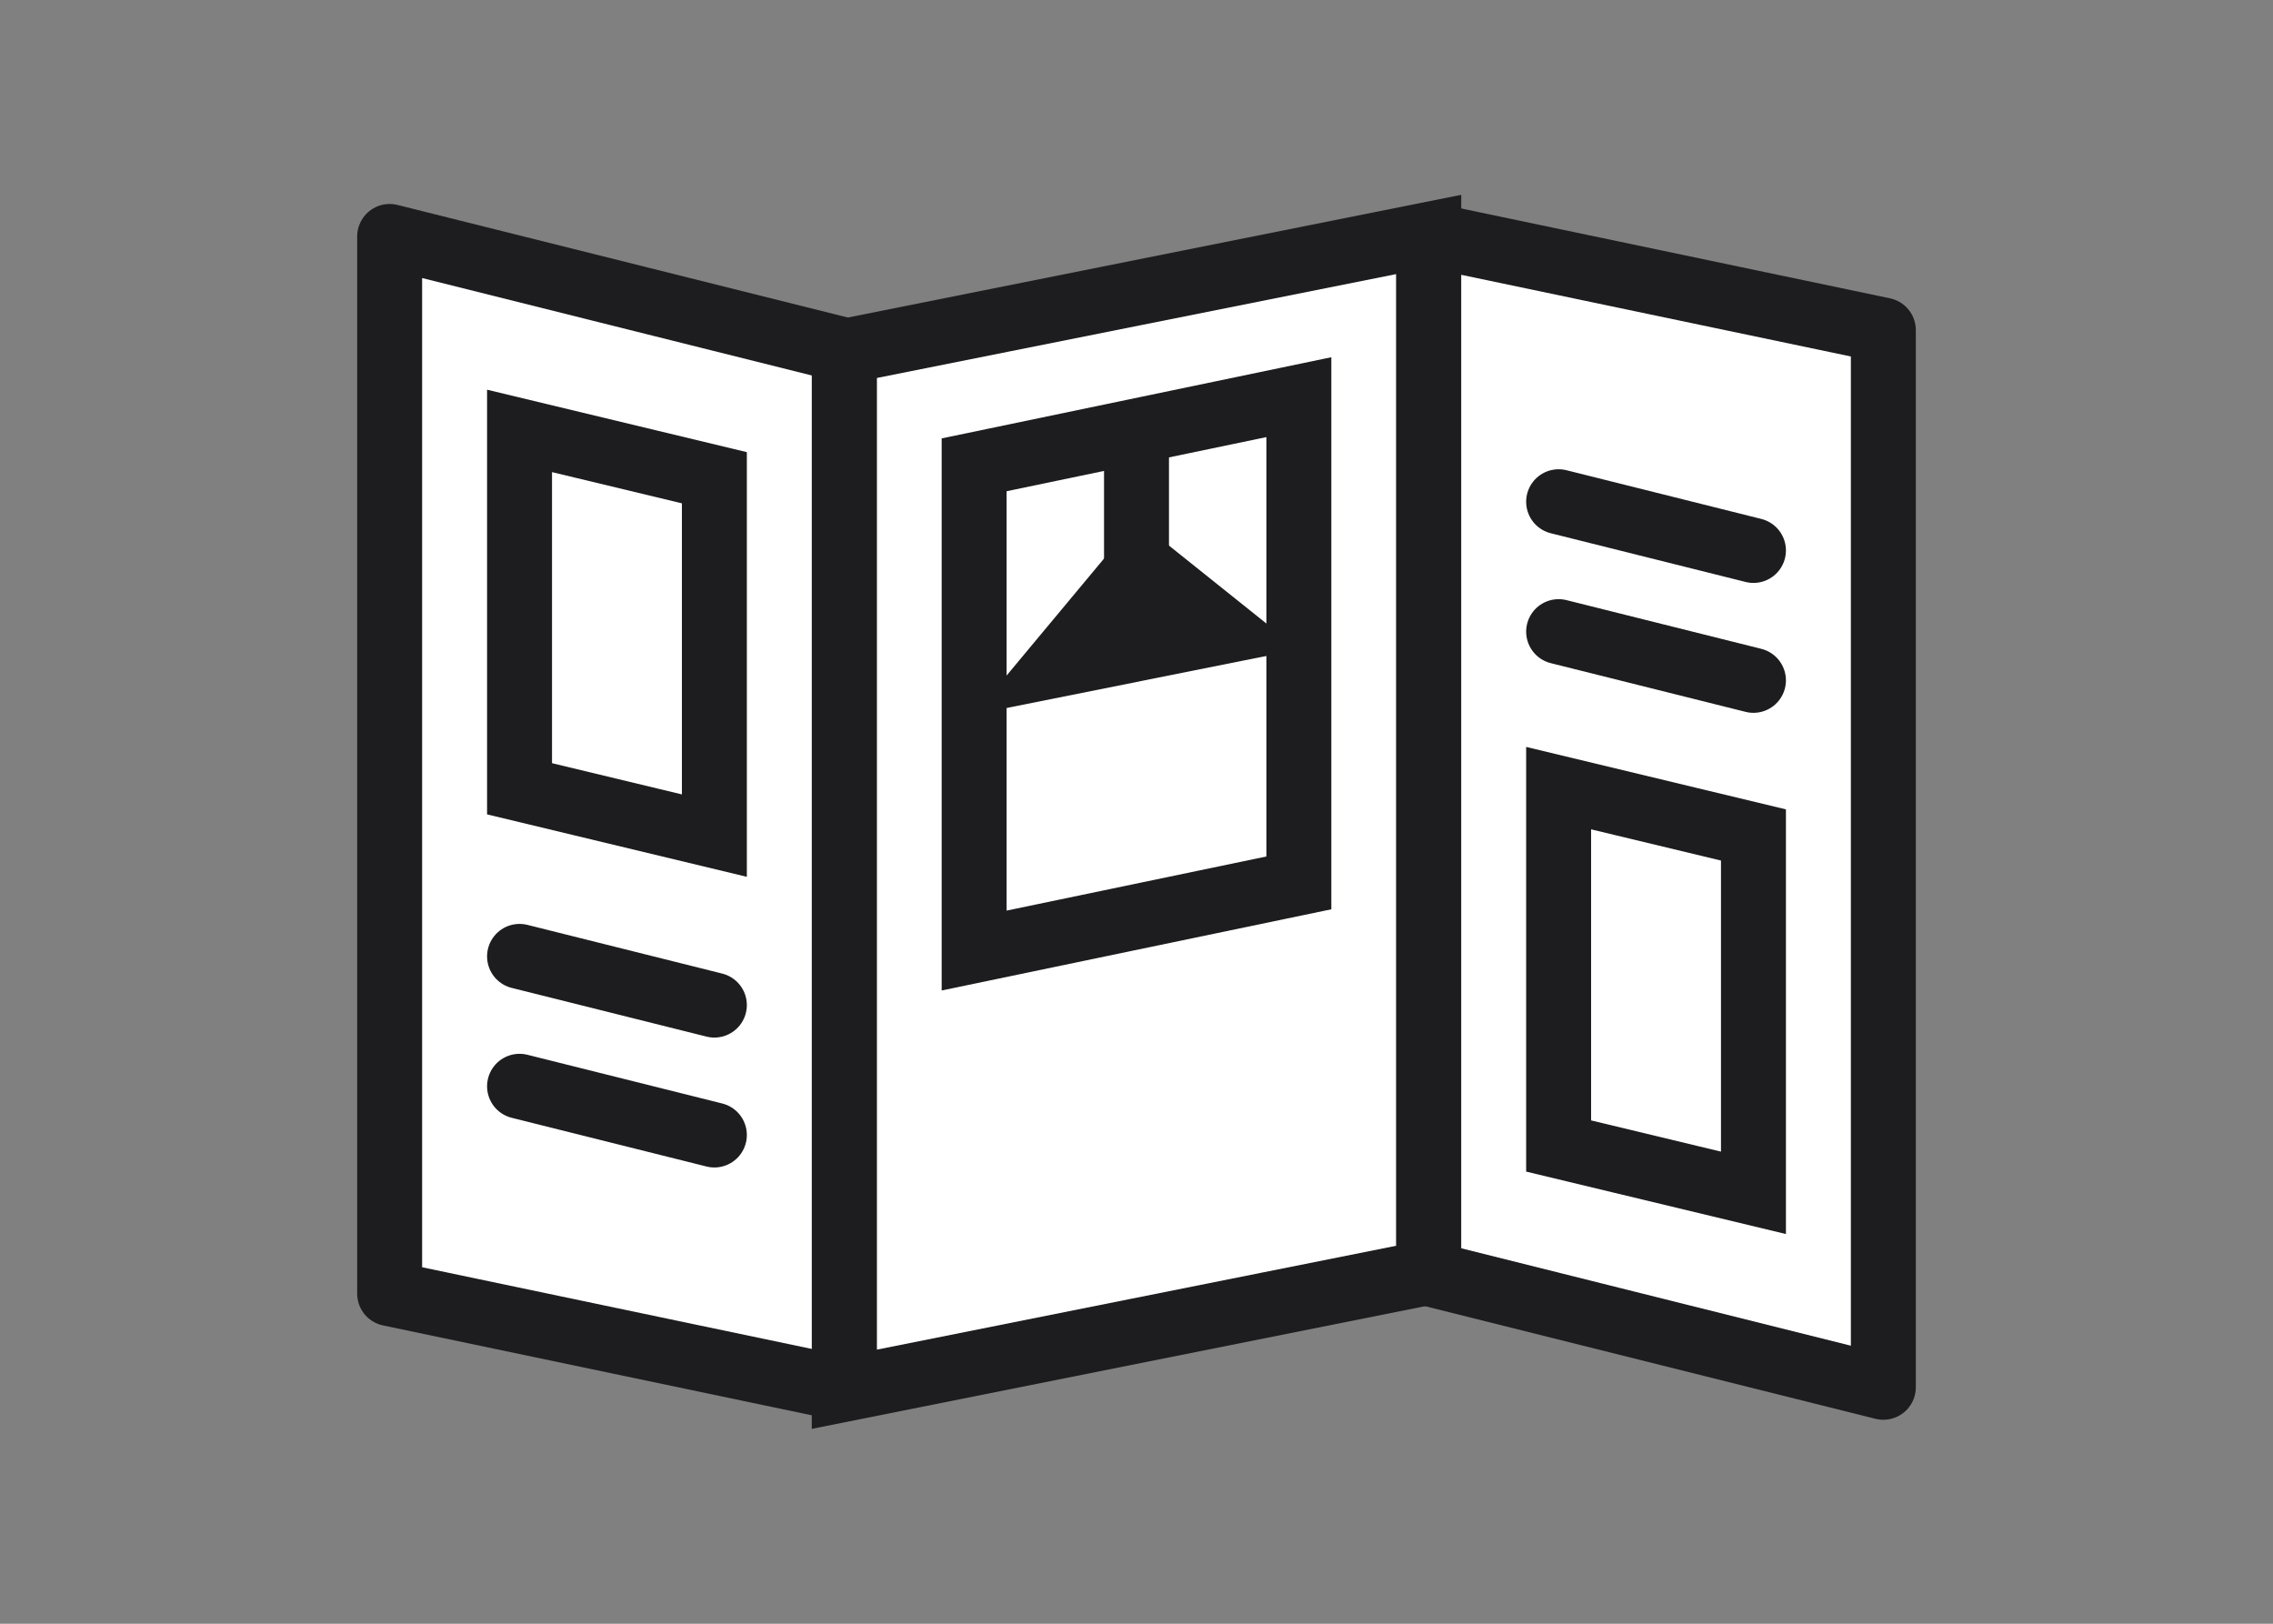 <svg width="70" height="50" viewBox="0 0 70 50" fill="none" xmlns="http://www.w3.org/2000/svg">
<rect x="0" y="0" width="70" height="50" fill="#808080" stroke="none"/>
<path d="M26 10.82L44 7.22L44 39.18L26 42.78L26 10.82Z" fill="white" stroke="#1D1D1F" stroke-width="2"/>
<path d="M40 12.23L30 14.313L30 29.27L40 27.187L40 12.23Z" fill="white" stroke="#1D1D1F" stroke-width="2"/>
<path d="M36.549 19.16L35.211 18.09L33.873 19.696L36.549 19.16Z" fill="white" stroke="#1D1D1F" stroke-width="3"/>
<line y1="-1" x2="4" y2="-1" transform="matrix(0 -1 -1 0 34 18)" stroke="#1D1D1F" stroke-width="2"/>
<path d="M12 7.281L26 10.781L26 42.769L12 39.835L12 7.281Z" fill="white" stroke="#1D1D1F" stroke-width="2" stroke-linejoin="round"/>
<path d="M44 7.231L58 10.165V42.719L44 39.219L44 7.231Z" fill="white" stroke="#1D1D1F" stroke-width="2" stroke-linejoin="round"/>
<path d="M16 13.269L22 14.711L22 25.731L16 24.289L16 13.269Z" fill="white" stroke="#1D1D1F" stroke-width="2"/>
<path d="M48 24.269L54 25.711L54 36.731L48 35.289L48 24.269Z" fill="white" stroke="#1D1D1F" stroke-width="2"/>
<path d="M16 29.45L22 30.95" stroke="#1D1D1F" stroke-width="2" stroke-linecap="round"/>
<path d="M16 33.45L22 34.95" stroke="#1D1D1F" stroke-width="2" stroke-linecap="round"/>
<path d="M48 15.45L54 16.95" stroke="#1D1D1F" stroke-width="2" stroke-linecap="round"/>
<path d="M48 19.45L54 20.95" stroke="#1D1D1F" stroke-width="2" stroke-linecap="round"/>
</svg>
